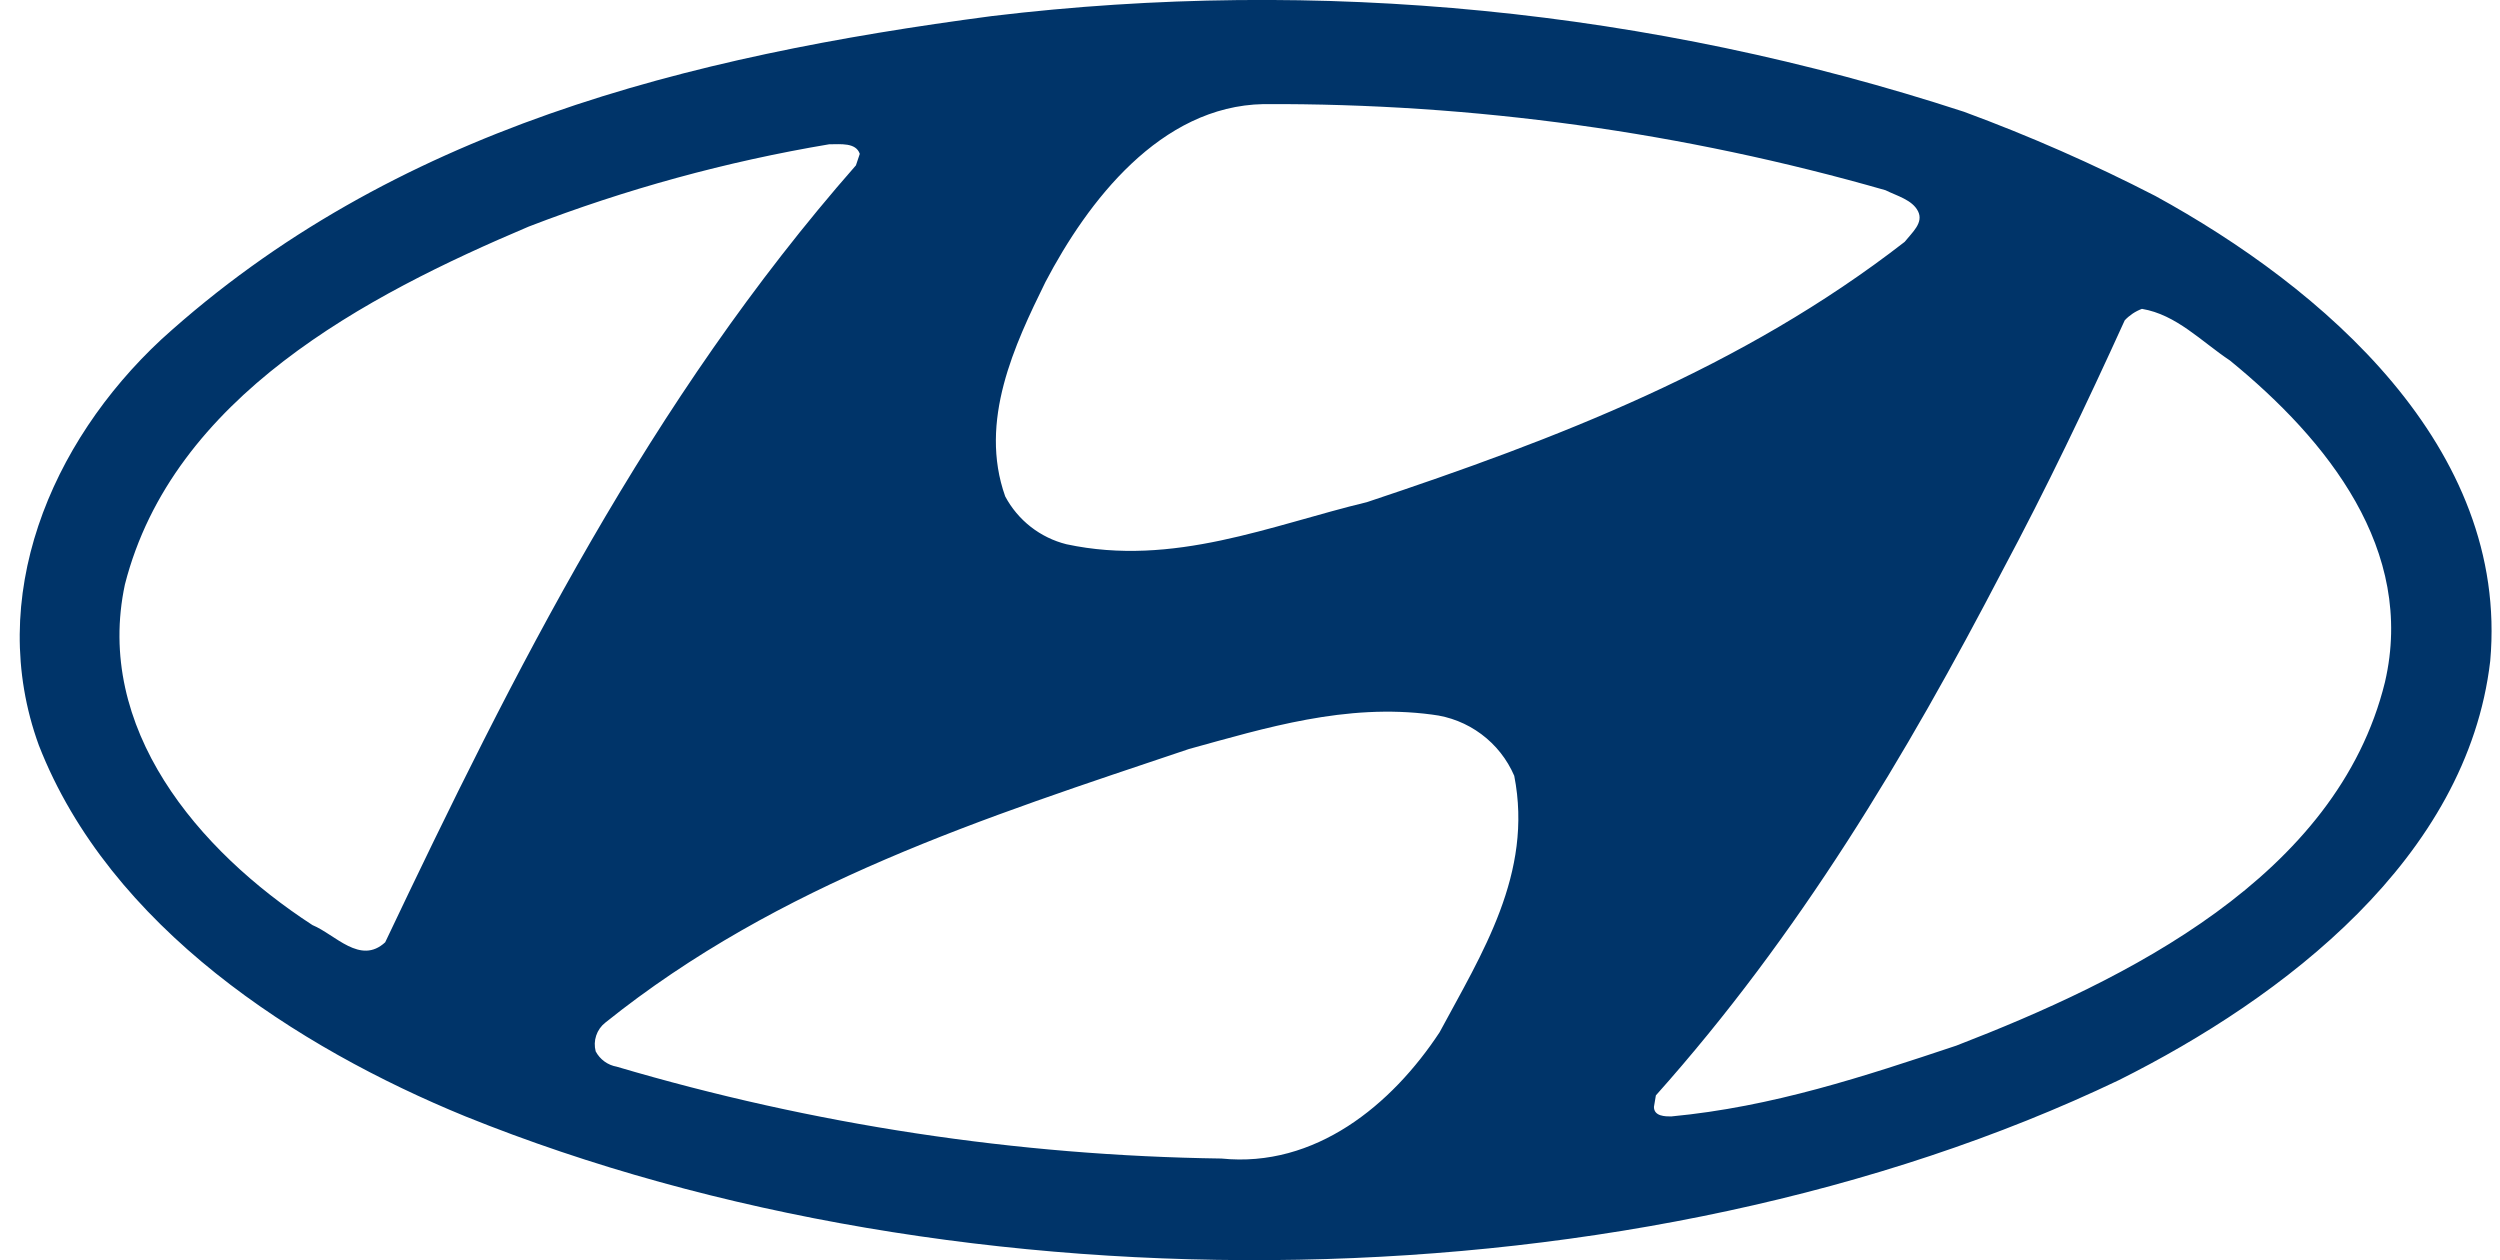 <svg width="123" height="62" viewBox="0 0 123 62" fill="none" xmlns="http://www.w3.org/2000/svg">
<path d="M106.043 9.641C102.992 8.069 99.847 6.686 96.627 5.499C81.217 0.466 64.893 -1.141 48.797 0.791C33.827 2.768 19.327 6.346 7.935 16.703C2.474 21.787 -0.727 29.413 1.909 36.663C5.393 45.608 14.62 51.539 22.905 54.929C47.385 64.815 80.621 64.439 104.254 53.14C112.351 49.092 121.39 42.218 122.519 32.52C123.461 21.975 114.234 14.123 106.043 9.641ZM51.434 13.878C53.505 9.924 57.083 5.216 62.167 5.122C72.516 5.077 82.819 6.504 92.767 9.359C93.332 9.641 94.085 9.83 94.368 10.395C94.65 10.959 94.085 11.43 93.708 11.901C85.705 18.115 76.573 21.599 67.251 24.706C62.544 25.836 57.742 27.907 52.469 26.777C51.83 26.617 51.232 26.325 50.713 25.92C50.194 25.514 49.766 25.005 49.456 24.423C48.138 20.714 49.927 16.948 51.434 13.878ZM18.951 46.361C17.727 47.491 16.503 45.984 15.373 45.514C9.724 41.842 4.639 35.816 6.146 28.754C8.5 19.527 18.009 14.537 26.012 11.148C30.791 9.304 35.743 7.947 40.794 7.099C41.359 7.099 42.112 7.005 42.301 7.57L42.112 8.135C31.944 19.716 25.259 33.086 18.951 46.361ZM70.829 50.786C68.475 54.364 64.709 57.471 60.096 57C50.018 56.86 40.008 55.339 30.343 52.481C30.125 52.443 29.918 52.355 29.738 52.224C29.559 52.094 29.412 51.924 29.308 51.728C29.24 51.472 29.248 51.202 29.332 50.951C29.415 50.7 29.571 50.479 29.778 50.316C38.346 43.442 48.421 40.241 58.495 36.852C62.261 35.816 66.216 34.592 70.453 35.157C71.333 35.259 72.171 35.591 72.881 36.12C73.592 36.649 74.151 37.356 74.501 38.17C75.443 42.972 72.9 46.926 70.829 50.786ZM117.341 33.556C114.987 43.16 104.536 48.244 96.251 51.445C91.731 52.952 87.212 54.458 82.222 54.929C81.939 54.929 81.374 54.929 81.374 54.458L81.469 53.893C88.53 45.984 93.803 37.134 98.51 28.095C100.676 24.047 102.653 19.904 104.536 15.761C104.771 15.51 105.061 15.316 105.383 15.196C107.078 15.479 108.302 16.797 109.715 17.738C114.516 21.655 118.847 27.06 117.341 33.556Z" fill="#003469"/>
</svg>
